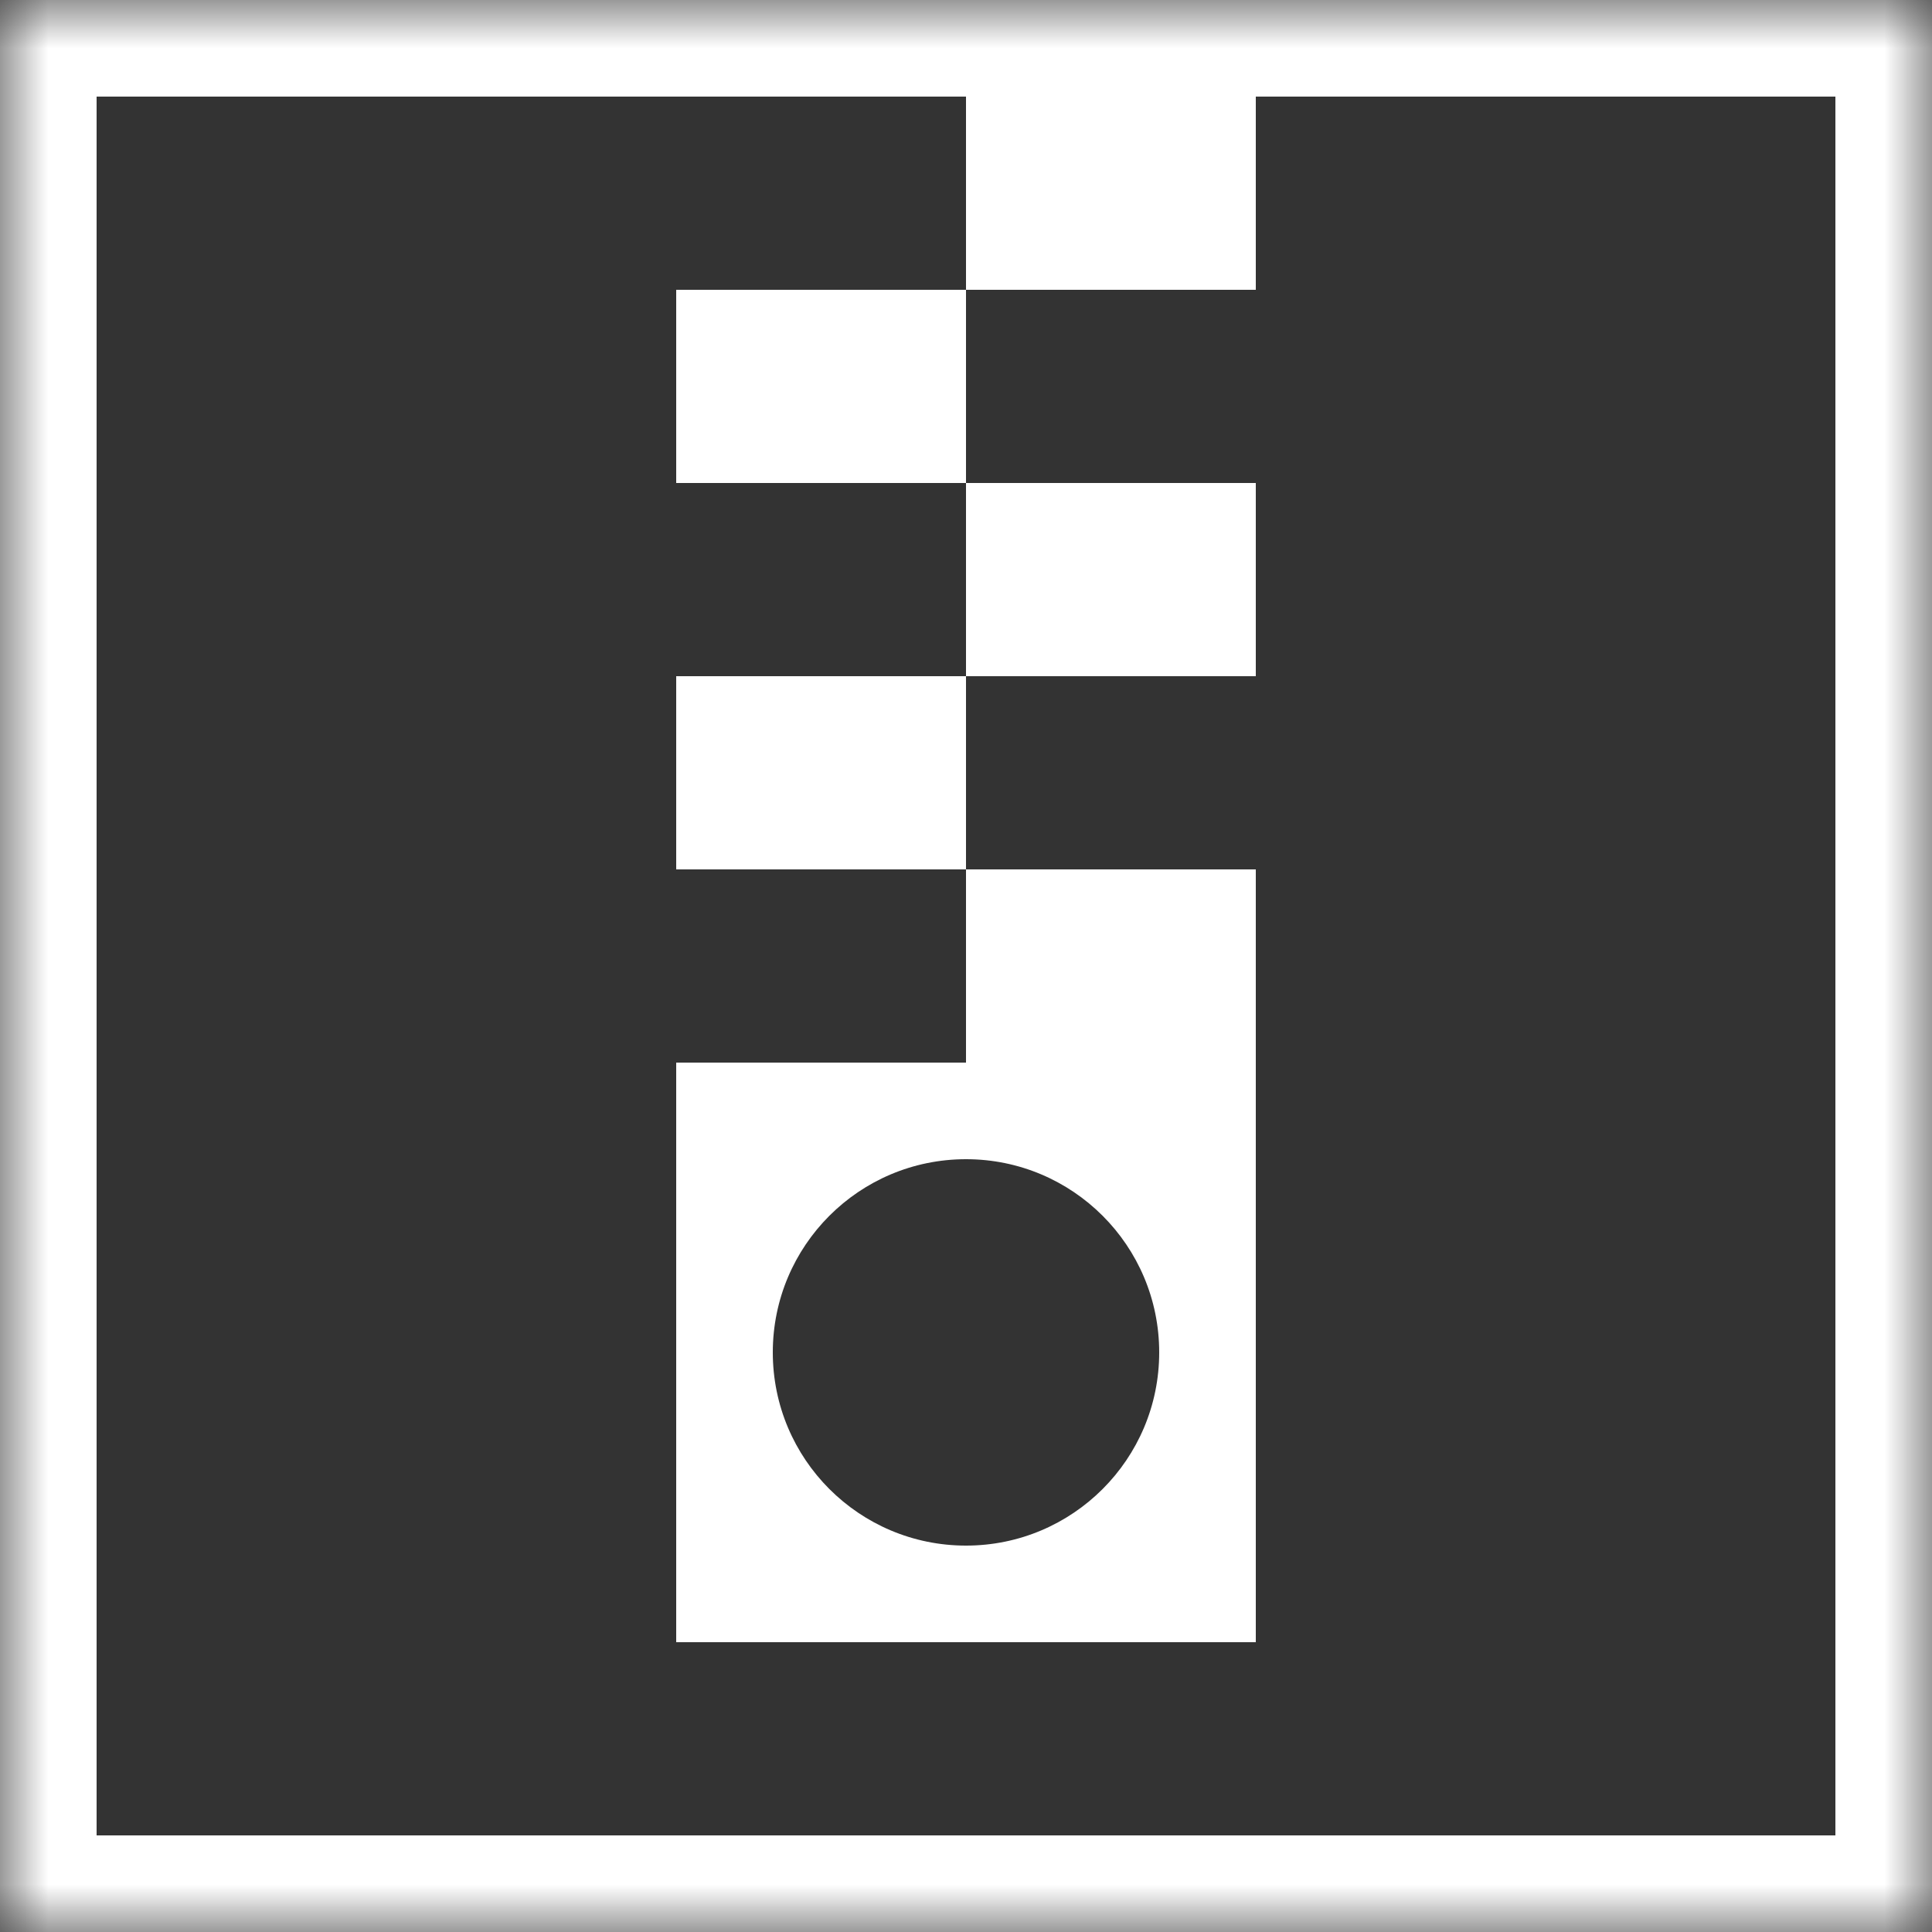 <?xml version="1.0" encoding="UTF-8" standalone="no"?>
<svg width="20px" height="20px" viewBox="0 0 20 20" version="1.1" xmlns="http://www.w3.org/2000/svg" xmlns:xlink="http://www.w3.org/1999/xlink">
    <rect x="0" y="0" width="20" height="20" fill="#333333" stroke="none"/>
    <!-- Generator: Sketch 39.1 (31720) - http://www.bohemiancoding.com/sketch -->
    <title>Rectangle</title>
    <desc>Created with Sketch.</desc>
    <defs>
        <rect id="path-1" x="0" y="0" width="20" height="20"></rect>
        <mask id="mask-2" maskContentUnits="userSpaceOnUse" maskUnits="objectBoundingBox" x="0" y="0" width="20" height="20" fill="white">
            <use xlink:href="#path-1"></use>
        </mask>
    </defs>
    <g id="Document-Icons" stroke="none" stroke-width="1" fill="none" fill-rule="evenodd">
        <g id="Acrobat-Copy-2">
            <use id="Rectangle" stroke="#FFFFFF" mask="url(#mask-2)" stroke-width="2" xlink:href="#path-1"></use>
            <rect id="Rectangle-2-Copy" fill="#FFFFFF" x="10" y="1" width="3" height="2"></rect>
            <rect id="Rectangle-2-Copy-2" fill="#FFFFFF" x="7" y="3" width="3" height="2"></rect>
            <rect id="Rectangle-2-Copy-3" fill="#FFFFFF" x="10" y="5" width="3" height="2"></rect>
            <rect id="Rectangle-2-Copy-4" fill="#FFFFFF" x="7" y="7" width="3" height="2"></rect>
            <rect id="Rectangle-2-Copy-5" fill="#FFFFFF" x="10" y="9" width="3" height="2"></rect>
            <path d="M7,11 L13,11 L13,17 L7,17 L7,11 Z M10,16 C11.105,16 12,15.105 12,14 C12,12.895 11.105,12 10,12 C8.895,12 8,12.895 8,14 C8,15.105 8.895,16 10,16 Z" id="Combined-Shape" fill="#FFFFFF"></path>
        </g>
    </g>
</svg>